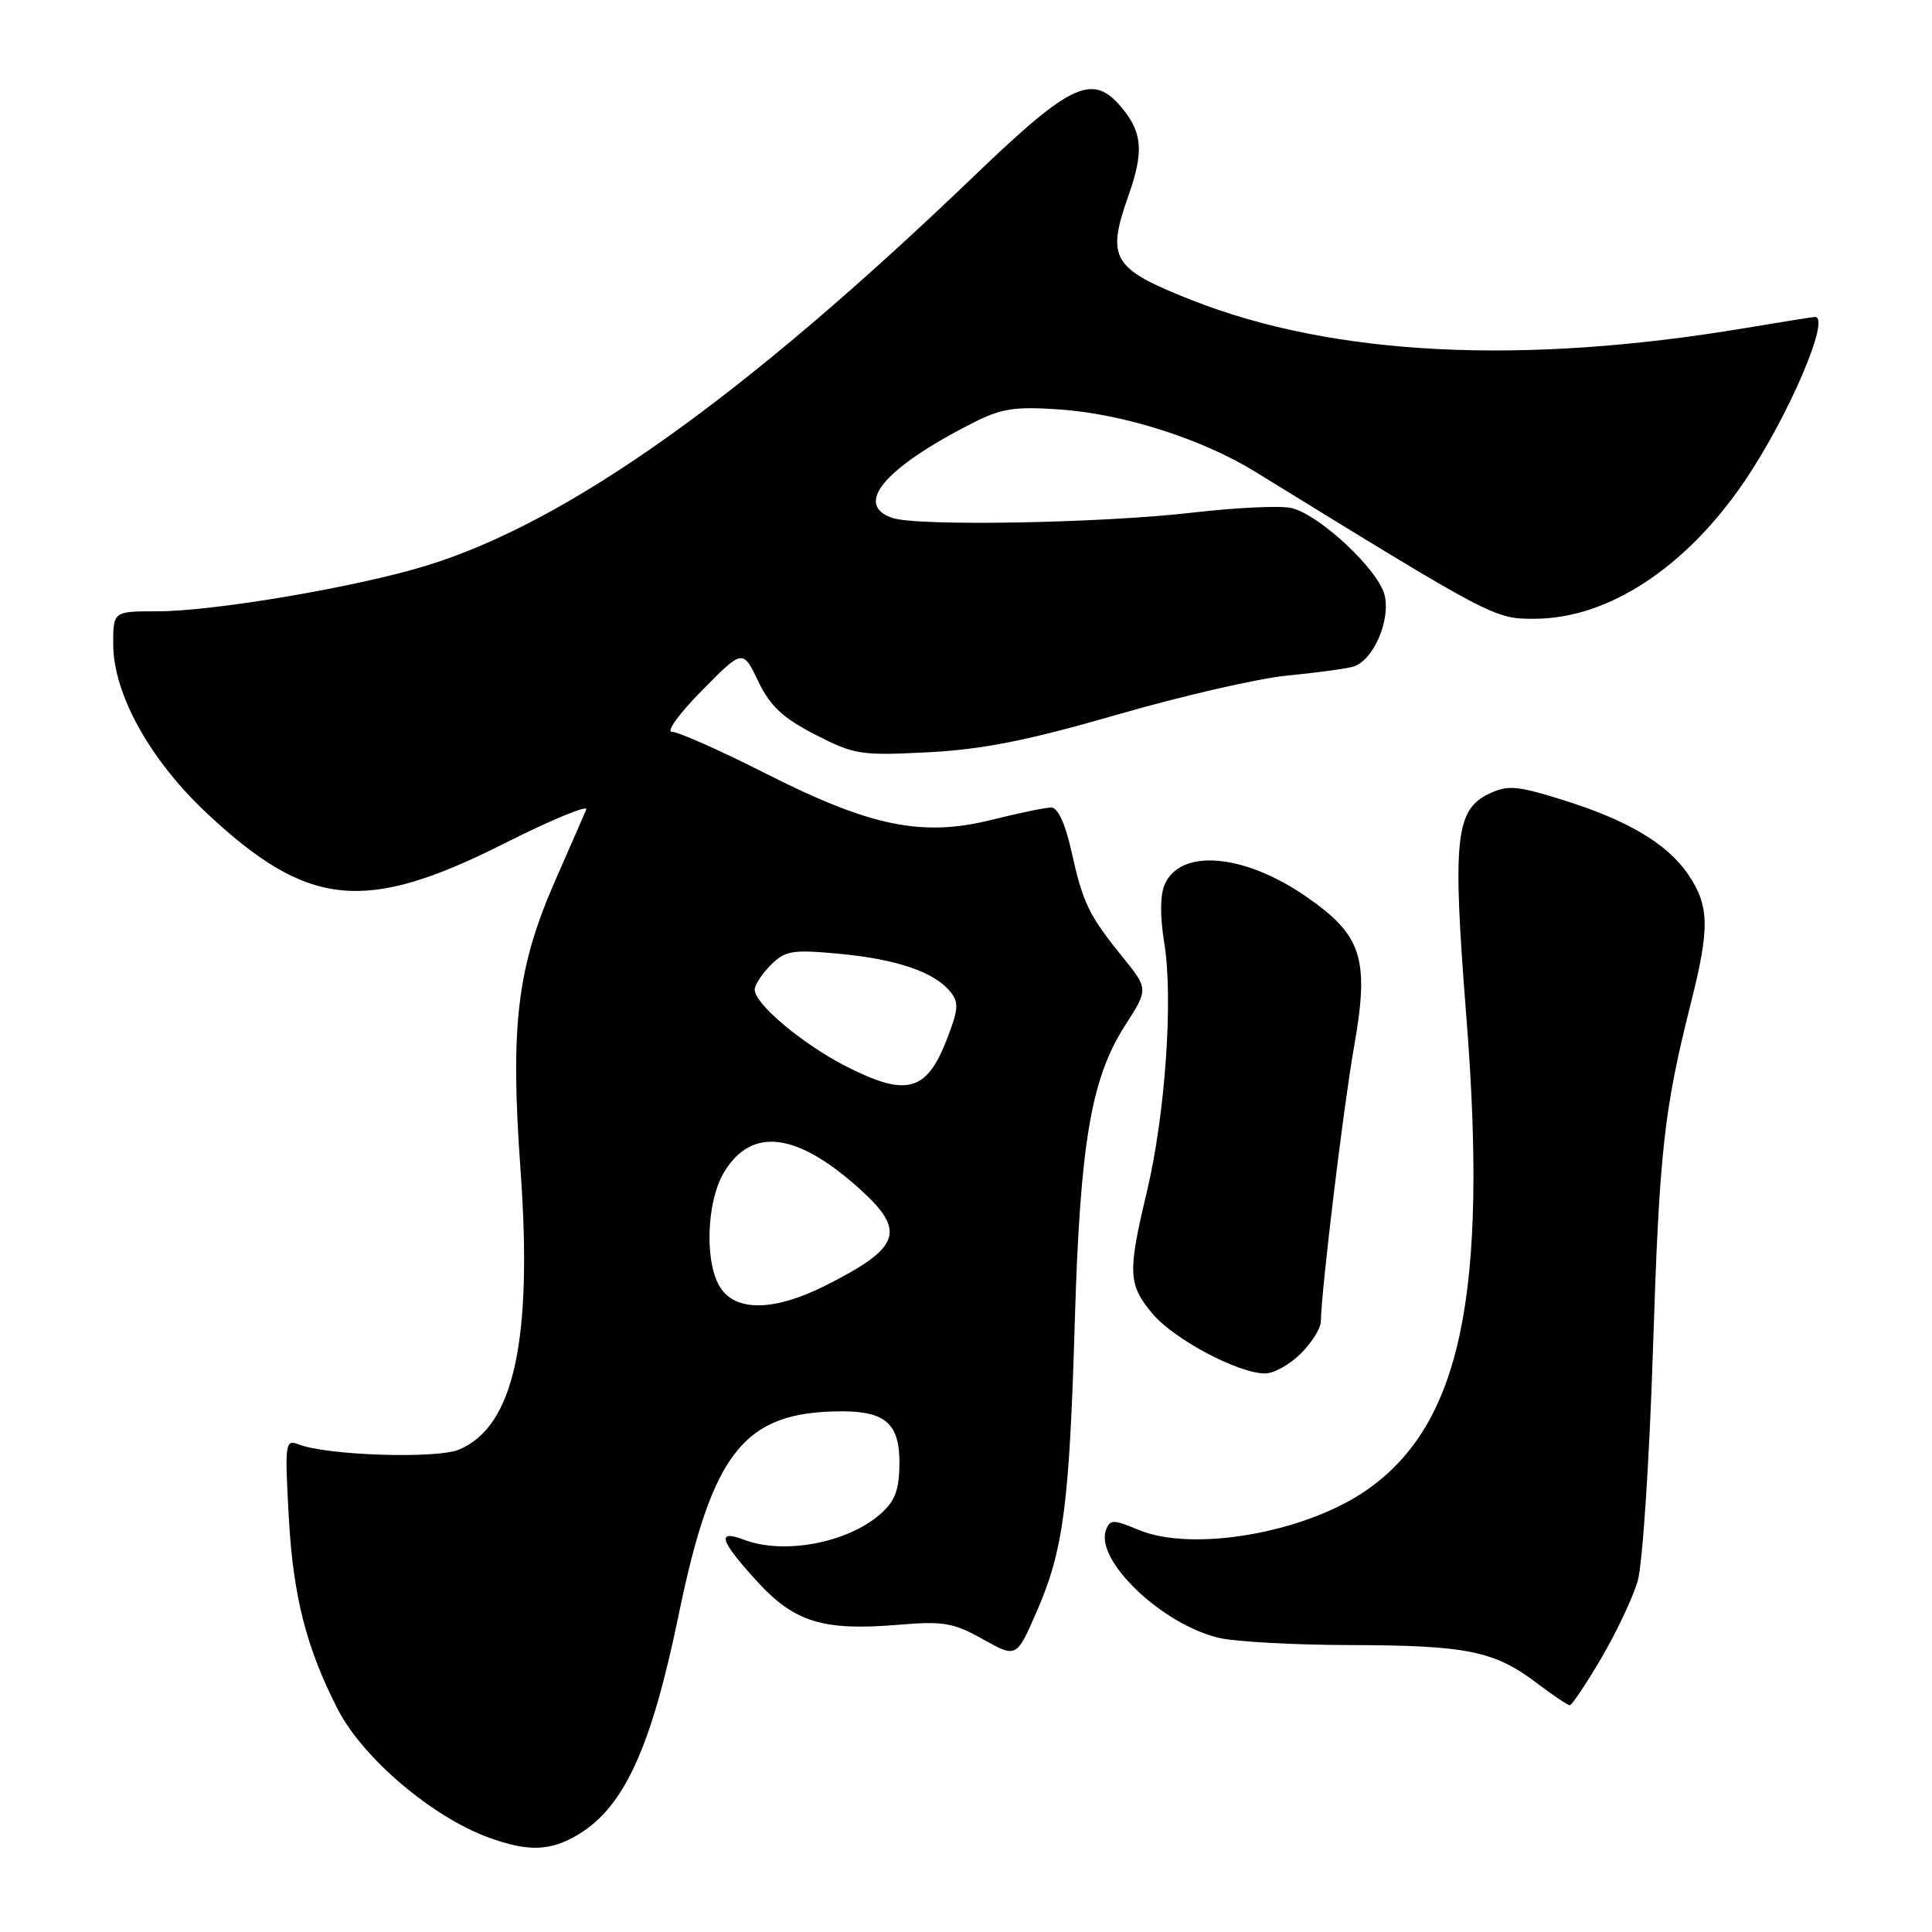<?xml version="1.0" encoding="UTF-8" standalone="no"?>
<!DOCTYPE svg PUBLIC "-//W3C//DTD SVG 1.1//EN" "http://www.w3.org/Graphics/SVG/1.1/DTD/svg11.dtd" >
<svg xmlns="http://www.w3.org/2000/svg" xmlns:xlink="http://www.w3.org/1999/xlink" version="1.1" viewBox="0 0 256 256">
 <g >
 <path fill="currentColor"
d=" M 76.71 243.03 C 82.74 239.36 86.32 231.48 89.92 214.00 C 94.40 192.29 98.61 187.02 111.56 187.01 C 117.40 187.00 119.25 188.72 119.18 194.07 C 119.13 197.54 118.56 198.98 116.56 200.70 C 112.17 204.48 103.81 206.02 98.57 204.02 C 94.92 202.64 95.37 204.12 100.25 209.47 C 105.25 214.96 109.05 216.13 119.06 215.29 C 125.00 214.79 126.35 215.02 130.25 217.21 C 134.69 219.69 134.69 219.69 137.37 213.54 C 140.91 205.41 141.70 199.43 142.42 175.00 C 143.12 151.48 144.58 142.89 149.06 135.91 C 152.18 131.05 152.18 131.05 148.72 126.78 C 144.25 121.24 143.49 119.67 141.96 112.75 C 141.15 109.13 140.17 107.00 139.30 107.00 C 138.53 107.00 135.02 107.73 131.49 108.61 C 122.24 110.94 115.36 109.54 101.50 102.51 C 95.45 99.45 89.84 96.95 89.03 96.97 C 88.23 96.99 90.01 94.53 93.00 91.51 C 98.42 86.01 98.42 86.01 100.46 90.26 C 102.05 93.56 103.72 95.13 108.00 97.33 C 113.19 100.00 114.04 100.14 123.00 99.68 C 130.25 99.30 136.18 98.12 148.02 94.70 C 156.55 92.23 166.67 89.90 170.52 89.52 C 174.36 89.15 178.29 88.62 179.26 88.35 C 181.89 87.62 184.24 82.38 183.49 78.95 C 182.76 75.61 174.97 68.28 171.15 67.32 C 169.76 66.98 163.88 67.24 158.07 67.92 C 145.89 69.33 121.56 69.76 118.25 68.63 C 113.07 66.87 117.22 61.97 128.94 56.02 C 132.70 54.11 134.48 53.84 140.44 54.26 C 148.88 54.85 159.27 58.16 166.34 62.52 C 197.97 81.99 197.99 82.00 203.36 81.99 C 213.08 81.97 223.38 75.22 231.16 63.77 C 236.96 55.23 242.63 42.00 240.50 42.00 C 240.23 42.00 236.06 42.66 231.25 43.47 C 201.70 48.42 176.74 47.17 158.00 39.80 C 147.38 35.62 146.57 34.31 149.50 26.00 C 151.52 20.28 151.39 17.77 148.93 14.63 C 144.92 9.54 142.21 10.72 129.15 23.25 C 98.53 52.64 75.29 69.17 56.50 74.95 C 47.32 77.78 28.34 81.00 20.90 81.00 C 15.00 81.00 15.00 81.00 15.00 85.34 C 15.00 91.92 19.87 100.71 27.42 107.77 C 40.83 120.32 48.35 121.08 66.89 111.73 C 73.11 108.60 77.97 106.59 77.68 107.27 C 77.40 107.94 75.57 112.13 73.62 116.56 C 68.51 128.20 67.59 135.79 68.97 155.00 C 70.60 177.65 68.08 189.07 60.79 192.09 C 57.81 193.32 43.39 192.86 39.60 191.40 C 37.78 190.70 37.72 191.14 38.27 201.08 C 38.84 211.53 40.62 218.46 44.79 226.55 C 48.11 232.97 57.23 240.72 64.71 243.47 C 70.01 245.41 72.99 245.30 76.71 243.03 Z  M 212.17 219.73 C 214.18 216.30 216.36 211.70 217.00 209.50 C 217.64 207.30 218.55 193.57 219.02 179.00 C 219.87 152.51 220.45 147.22 224.07 132.83 C 226.56 122.94 226.50 120.04 223.72 115.91 C 220.93 111.78 215.64 108.64 206.80 105.91 C 200.97 104.10 199.75 104.01 197.30 105.18 C 192.83 107.32 192.44 111.20 194.30 134.73 C 197.20 171.55 193.56 188.80 181.05 197.47 C 172.88 203.13 157.99 205.71 150.83 202.70 C 147.51 201.32 147.09 201.32 146.56 202.71 C 145.02 206.72 153.99 215.28 161.57 217.04 C 163.73 217.54 171.57 217.97 179.00 217.98 C 194.32 218.02 198.01 218.76 203.57 222.97 C 205.73 224.61 207.72 225.95 208.00 225.95 C 208.28 225.96 210.15 223.16 212.17 219.73 Z  M 172.36 179.36 C 173.81 177.91 175.01 176.00 175.02 175.11 C 175.07 171.03 178.02 146.61 179.41 138.76 C 181.49 126.98 180.50 123.91 172.98 118.74 C 164.80 113.12 156.46 112.41 154.34 117.16 C 153.72 118.56 153.69 121.40 154.27 124.93 C 155.48 132.32 154.40 147.70 151.97 157.90 C 149.40 168.63 149.48 170.22 152.71 174.07 C 155.57 177.47 164.05 181.97 167.61 181.99 C 168.78 182.00 170.91 180.81 172.36 179.36 Z  M 95.56 170.78 C 93.32 167.59 93.55 159.26 95.97 155.28 C 99.63 149.27 105.61 150.04 113.96 157.58 C 120.14 163.16 119.34 165.35 109.28 170.39 C 102.71 173.68 97.69 173.82 95.56 170.78 Z  M 112.03 141.25 C 106.32 138.33 100.00 133.02 100.00 131.13 C 100.00 130.51 100.96 129.04 102.13 127.87 C 104.04 125.96 104.97 125.80 111.19 126.38 C 118.77 127.09 123.74 128.77 125.88 131.36 C 127.06 132.78 127.02 133.67 125.54 137.52 C 122.81 144.69 120.17 145.42 112.03 141.25 Z "/>
</g>
</svg>